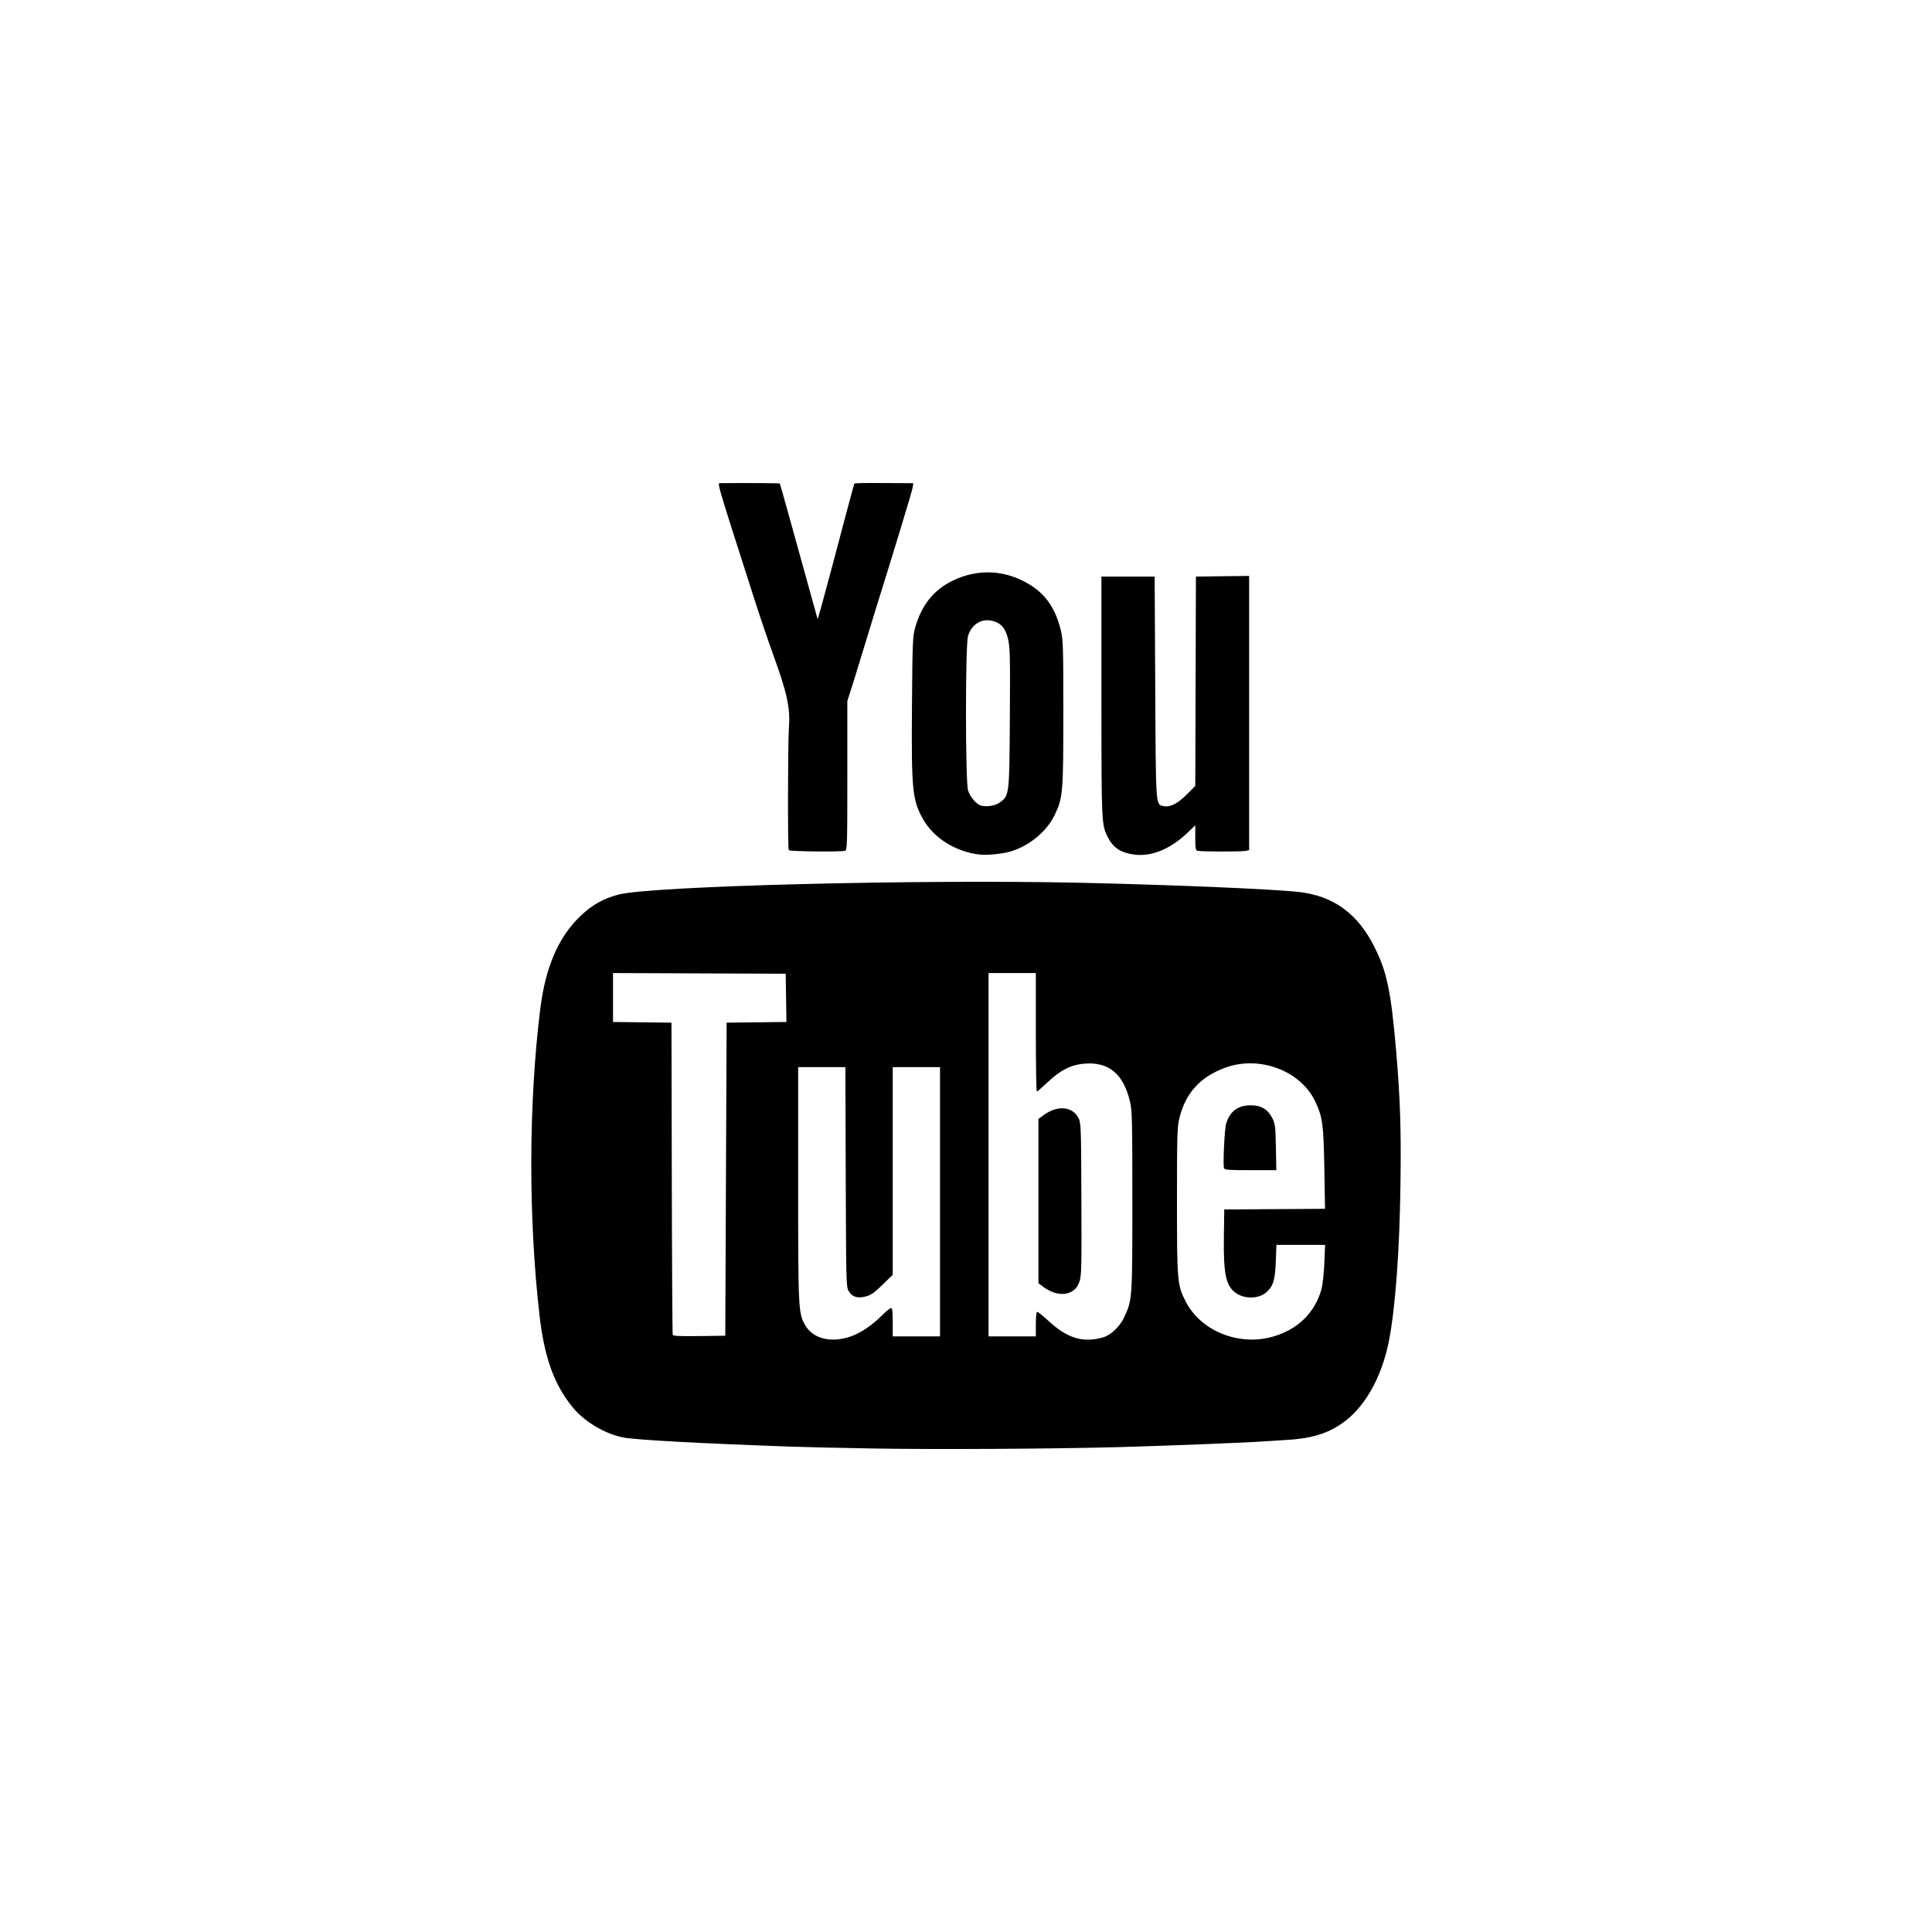 <?xml version="1.0" encoding="UTF-8" standalone="no"?>
<svg width="40px" height="40px" viewBox="0 0 40 40" version="1.1" xmlns="http://www.w3.org/2000/svg" xmlns:xlink="http://www.w3.org/1999/xlink" xmlns:sketch="http://www.bohemiancoding.com/sketch/ns">
    <!-- Generator: Sketch 3.3.3 (12072) - http://www.bohemiancoding.com/sketch -->
    <title>youtube</title>
    <desc>Created with Sketch.</desc>
    <defs></defs>
    <path d="M15.03,24.414 L15.044,21.173 L15.663,21.166 L16.282,21.159 L16.275,20.66 L16.267,20.16 L14.479,20.153 L12.692,20.146 L12.692,20.653 L12.692,21.159 L13.297,21.166 L13.902,21.173 L13.909,24.387 C13.912,26.155 13.921,27.617 13.928,27.635 C13.938,27.661 14.064,27.667 14.478,27.662 L15.016,27.655 L15.03,24.414 Z M25.342,24.186 C25.317,24.121 25.352,23.372 25.386,23.264 C25.464,23.008 25.63,22.884 25.893,22.884 C26.111,22.884 26.249,22.966 26.343,23.152 C26.401,23.269 26.407,23.319 26.416,23.754 L26.425,24.227 L25.891,24.227 C25.432,24.227 25.356,24.221 25.342,24.186 L25.342,24.186 Z M26.339,27.678 C26.862,27.533 27.224,27.183 27.361,26.688 C27.383,26.604 27.41,26.363 27.419,26.154 L27.435,25.774 L26.931,25.774 L26.427,25.774 L26.414,26.115 C26.4,26.501 26.359,26.634 26.216,26.758 C26.063,26.889 25.782,26.899 25.599,26.778 C25.382,26.634 25.328,26.391 25.339,25.601 L25.347,25.041 L26.39,25.034 L27.433,25.027 L27.419,24.193 C27.402,23.264 27.383,23.123 27.224,22.792 C26.92,22.167 26.079,21.851 25.381,22.101 C24.854,22.289 24.542,22.629 24.417,23.155 C24.373,23.34 24.368,23.507 24.368,24.867 C24.368,26.536 24.374,26.604 24.548,26.945 C24.858,27.553 25.634,27.871 26.339,27.678 L26.339,27.678 Z M22.21,26.727 C22.274,26.685 22.316,26.626 22.349,26.534 C22.391,26.412 22.395,26.258 22.389,24.827 C22.384,23.336 22.38,23.248 22.331,23.151 C22.205,22.901 21.887,22.877 21.596,23.095 L21.5,23.166 L21.5,24.867 L21.5,26.568 L21.595,26.639 C21.811,26.801 22.047,26.834 22.21,26.727 L22.21,26.727 Z M22.841,27.688 C23,27.643 23.191,27.458 23.277,27.269 C23.443,26.908 23.444,26.899 23.444,24.867 C23.444,23.199 23.439,22.994 23.397,22.813 C23.26,22.236 22.962,21.984 22.461,22.021 C22.181,22.042 21.96,22.151 21.695,22.402 C21.58,22.511 21.477,22.6 21.466,22.6 C21.455,22.6 21.446,22.048 21.446,21.373 L21.446,20.146 L20.956,20.146 L20.467,20.146 L20.467,23.907 L20.467,27.668 L20.956,27.668 L21.446,27.668 L21.446,27.415 C21.446,27.246 21.456,27.161 21.476,27.161 C21.492,27.161 21.602,27.25 21.721,27.359 C22.101,27.711 22.431,27.807 22.841,27.688 L22.841,27.688 Z M17.632,27.663 C17.828,27.592 18.057,27.436 18.251,27.243 C18.34,27.154 18.428,27.081 18.448,27.081 C18.474,27.081 18.483,27.154 18.483,27.375 L18.483,27.668 L18.972,27.668 L19.462,27.668 L19.462,24.881 L19.462,22.094 L18.972,22.094 L18.483,22.094 L18.483,24.244 L18.483,26.394 L18.272,26.599 C18.105,26.762 18.035,26.812 17.931,26.84 C17.756,26.888 17.645,26.854 17.573,26.733 C17.519,26.643 17.518,26.601 17.51,24.367 L17.503,22.094 L17.013,22.094 L16.525,22.094 L16.525,24.508 C16.525,27.138 16.528,27.195 16.678,27.448 C16.842,27.725 17.227,27.812 17.632,27.663 L17.632,27.663 Z M18.048,29.989 C17.412,29.978 16.66,29.961 16.376,29.951 C14.468,29.883 13.159,29.812 12.897,29.76 C12.524,29.686 12.107,29.438 11.865,29.147 C11.478,28.68 11.271,28.113 11.171,27.241 C10.938,25.214 10.943,22.849 11.185,20.893 C11.291,20.036 11.555,19.417 11.997,18.985 C12.249,18.738 12.492,18.601 12.815,18.519 C13.515,18.343 18.995,18.204 22.329,18.276 C24.255,18.318 26.335,18.406 26.888,18.467 C27.604,18.547 28.106,18.91 28.453,19.6 C28.716,20.12 28.8,20.525 28.907,21.774 C28.99,22.762 29.011,23.378 28.995,24.519 C28.978,25.885 28.889,27.088 28.756,27.763 C28.617,28.477 28.286,29.085 27.859,29.415 C27.529,29.669 27.178,29.783 26.624,29.813 C26.46,29.823 26.252,29.836 26.162,29.843 C25.843,29.867 24.136,29.934 23.199,29.96 C21.807,29.998 19.372,30.012 18.048,29.989 Z M16.33,17.601 C16.307,17.563 16.311,15.369 16.334,15.058 C16.365,14.66 16.296,14.346 16.005,13.545 C15.91,13.285 15.739,12.781 15.625,12.425 C14.801,9.854 14.845,10.004 14.924,10.003 C15.467,9.999 16.137,10.002 16.145,10.01 C16.15,10.015 16.326,10.642 16.536,11.405 C16.747,12.167 16.923,12.802 16.927,12.816 C16.931,12.828 17.055,12.384 17.202,11.829 C17.509,10.663 17.682,10.019 17.688,10.014 C17.702,10.001 17.855,9.998 18.355,10.001 L18.909,10.004 L18.896,10.091 C18.887,10.162 18.509,11.406 18.113,12.671 C18.07,12.811 17.96,13.171 17.868,13.472 C17.777,13.772 17.667,14.129 17.623,14.265 L17.543,14.513 L17.543,16.057 C17.543,17.506 17.54,17.603 17.496,17.615 C17.396,17.641 16.348,17.629 16.33,17.601 Z M23.483,17.693 C23.21,17.658 23.05,17.554 22.941,17.342 C22.804,17.075 22.804,17.076 22.804,14.418 L22.804,11.938 L23.355,11.938 L23.906,11.938 L23.918,14.224 C23.93,16.708 23.927,16.65 24.078,16.687 C24.217,16.721 24.371,16.648 24.563,16.456 L24.747,16.273 L24.754,14.105 L24.76,11.938 L25.311,11.93 L25.862,11.924 L25.862,14.762 L25.862,17.601 L25.787,17.617 C25.697,17.635 24.862,17.634 24.795,17.615 C24.754,17.604 24.747,17.567 24.747,17.345 L24.747,17.087 L24.591,17.237 C24.231,17.58 23.843,17.74 23.483,17.693 L23.483,17.693 Z M20.708,16.609 C20.897,16.468 20.898,16.456 20.908,14.86 C20.916,13.62 20.911,13.409 20.873,13.24 C20.821,13.011 20.731,12.903 20.553,12.856 C20.324,12.796 20.115,12.924 20.041,13.17 C19.985,13.359 19.986,16.173 20.042,16.362 C20.085,16.504 20.221,16.66 20.322,16.682 C20.454,16.709 20.615,16.678 20.708,16.609 L20.708,16.609 Z M20.276,17.692 C19.783,17.634 19.329,17.349 19.111,16.96 C18.889,16.565 18.868,16.358 18.881,14.615 C18.892,13.265 18.896,13.181 18.95,12.987 C19.08,12.527 19.332,12.213 19.722,12.023 C20.258,11.763 20.836,11.797 21.342,12.118 C21.664,12.322 21.86,12.618 21.965,13.058 C22.011,13.253 22.015,13.402 22.015,14.765 C22.015,16.423 22.007,16.518 21.834,16.877 C21.668,17.223 21.291,17.528 20.898,17.636 C20.724,17.682 20.423,17.71 20.276,17.692 L20.276,17.692 Z"></path>
</svg>
